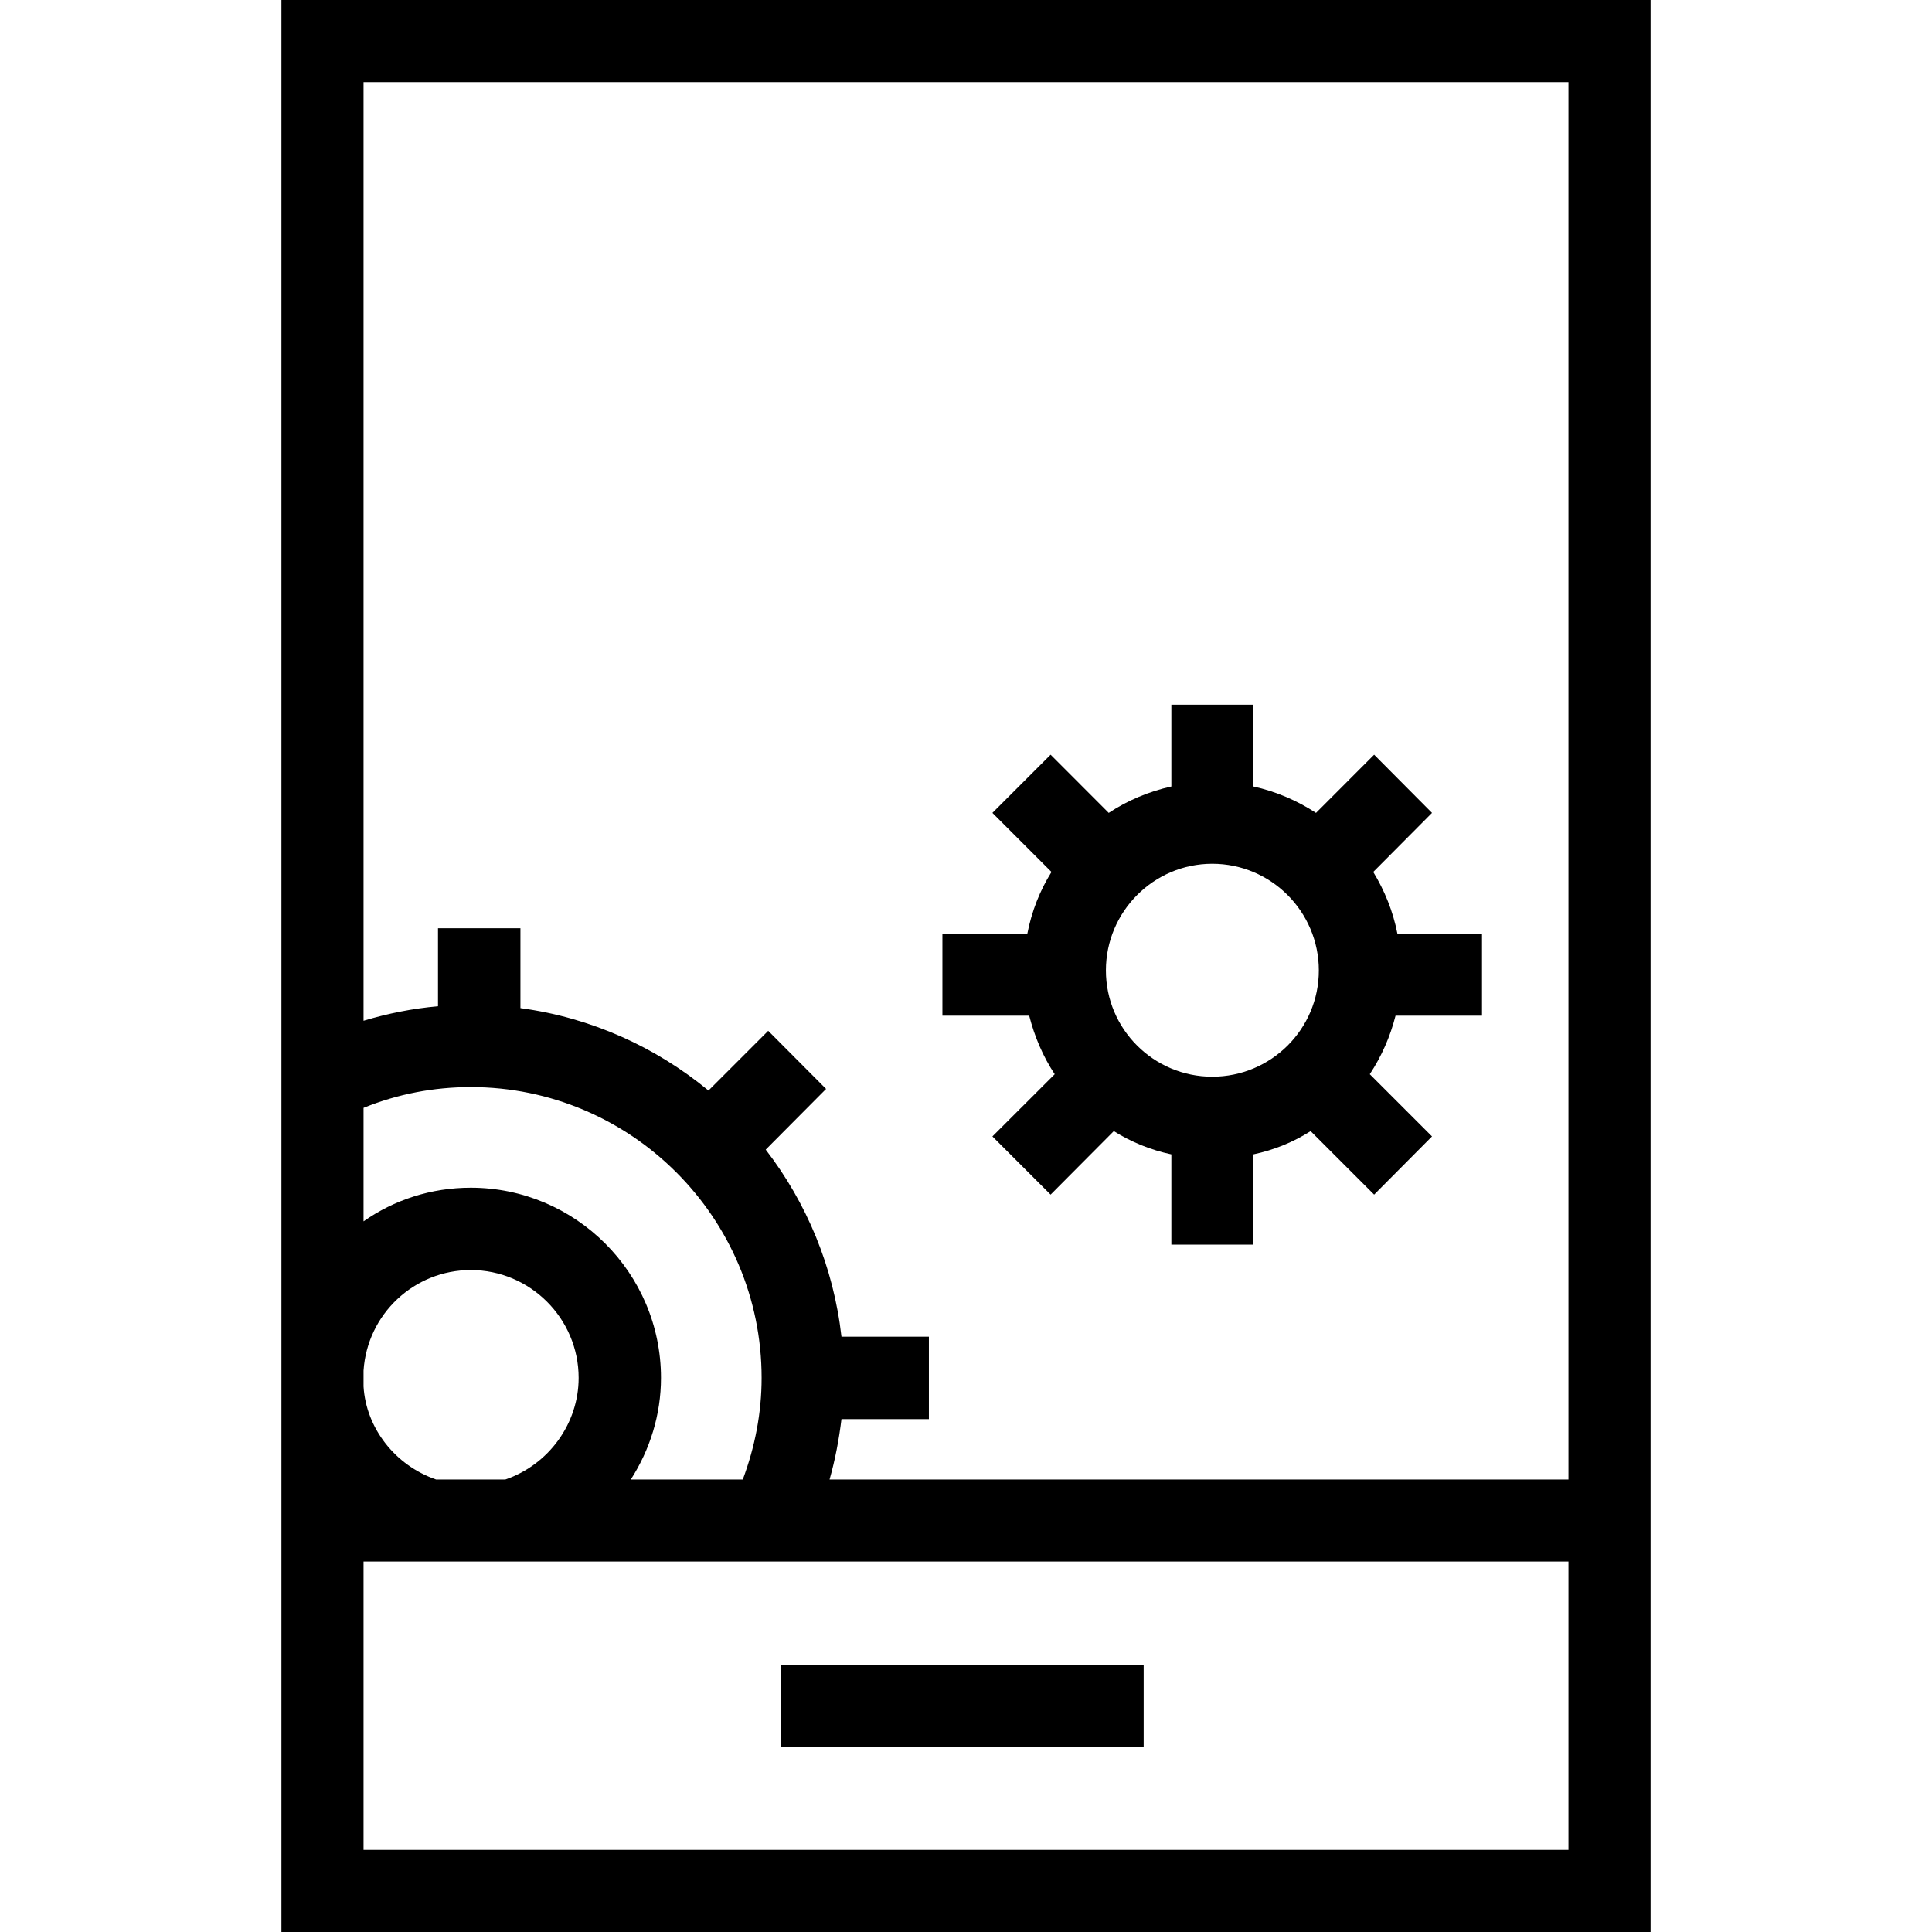 <svg xmlns="http://www.w3.org/2000/svg" width="32" height="32" viewBox="0 0 24 24">
    <path d="M 9.703 20.68 L 14.207 20.68 L 14.207 21.699 L 9.703 21.699 Z M 9.703 20.68"/>
    <path d="M 3.496 0 L 3.496 24 L 20.504 24 L 20.504 0 Z M 9.227 18.379 L 7.836 18.379 C 8.074 18.008 8.211 17.574 8.211 17.117 C 8.211 15.812 7.148 14.754 5.848 14.754 C 5.355 14.754 4.895 14.906 4.516 15.172 L 4.516 13.762 C 4.941 13.59 5.387 13.504 5.848 13.504 C 7.84 13.504 9.461 15.125 9.461 17.117 C 9.461 17.551 9.379 17.973 9.227 18.379 Z M 4.516 17.223 L 4.516 17.027 C 4.562 16.324 5.145 15.777 5.848 15.777 C 6.586 15.777 7.188 16.379 7.188 17.117 C 7.188 17.684 6.816 18.195 6.277 18.379 L 5.418 18.379 C 4.906 18.203 4.547 17.738 4.516 17.223 Z M 19.484 22.98 L 4.516 22.98 L 4.516 19.398 L 19.484 19.398 Z M 10.305 18.379 C 10.375 18.133 10.422 17.883 10.453 17.629 L 11.539 17.629 L 11.539 16.605 L 10.453 16.605 C 10.355 15.738 10.02 14.941 9.512 14.281 L 10.262 13.527 L 9.543 12.805 L 8.801 13.547 C 8.148 13.008 7.344 12.641 6.465 12.523 L 6.465 11.531 L 5.441 11.531 L 5.441 12.5 C 5.129 12.527 4.816 12.59 4.516 12.68 L 4.516 1.02 L 19.484 1.02 L 19.484 18.379 Z M 10.305 18.379"/>
    <path d="M 17.059 10.832 L 17.789 10.098 L 17.07 9.375 L 16.348 10.098 C 16.113 9.945 15.852 9.832 15.57 9.77 L 15.57 8.754 L 14.551 8.754 L 14.551 9.77 C 14.27 9.832 14.004 9.945 13.773 10.098 L 13.051 9.375 L 12.328 10.098 L 13.062 10.832 C 12.918 11.062 12.816 11.32 12.762 11.598 L 11.707 11.598 L 11.707 12.617 L 12.785 12.617 C 12.852 12.879 12.957 13.125 13.102 13.344 L 12.328 14.117 L 13.051 14.84 L 13.836 14.051 C 14.055 14.188 14.293 14.285 14.551 14.34 L 14.551 15.461 L 15.57 15.461 L 15.57 14.34 C 15.828 14.285 16.066 14.188 16.281 14.051 L 17.07 14.84 L 17.789 14.117 L 17.016 13.344 C 17.16 13.125 17.27 12.879 17.336 12.617 L 18.41 12.617 L 18.41 11.598 L 17.359 11.598 C 17.305 11.32 17.199 11.062 17.059 10.832 Z M 15.059 13.375 C 14.332 13.375 13.738 12.785 13.738 12.055 C 13.738 11.324 14.332 10.73 15.059 10.73 C 15.789 10.73 16.383 11.324 16.383 12.055 C 16.383 12.785 15.789 13.375 15.059 13.375 Z M 15.059 13.375"/>
</svg>

